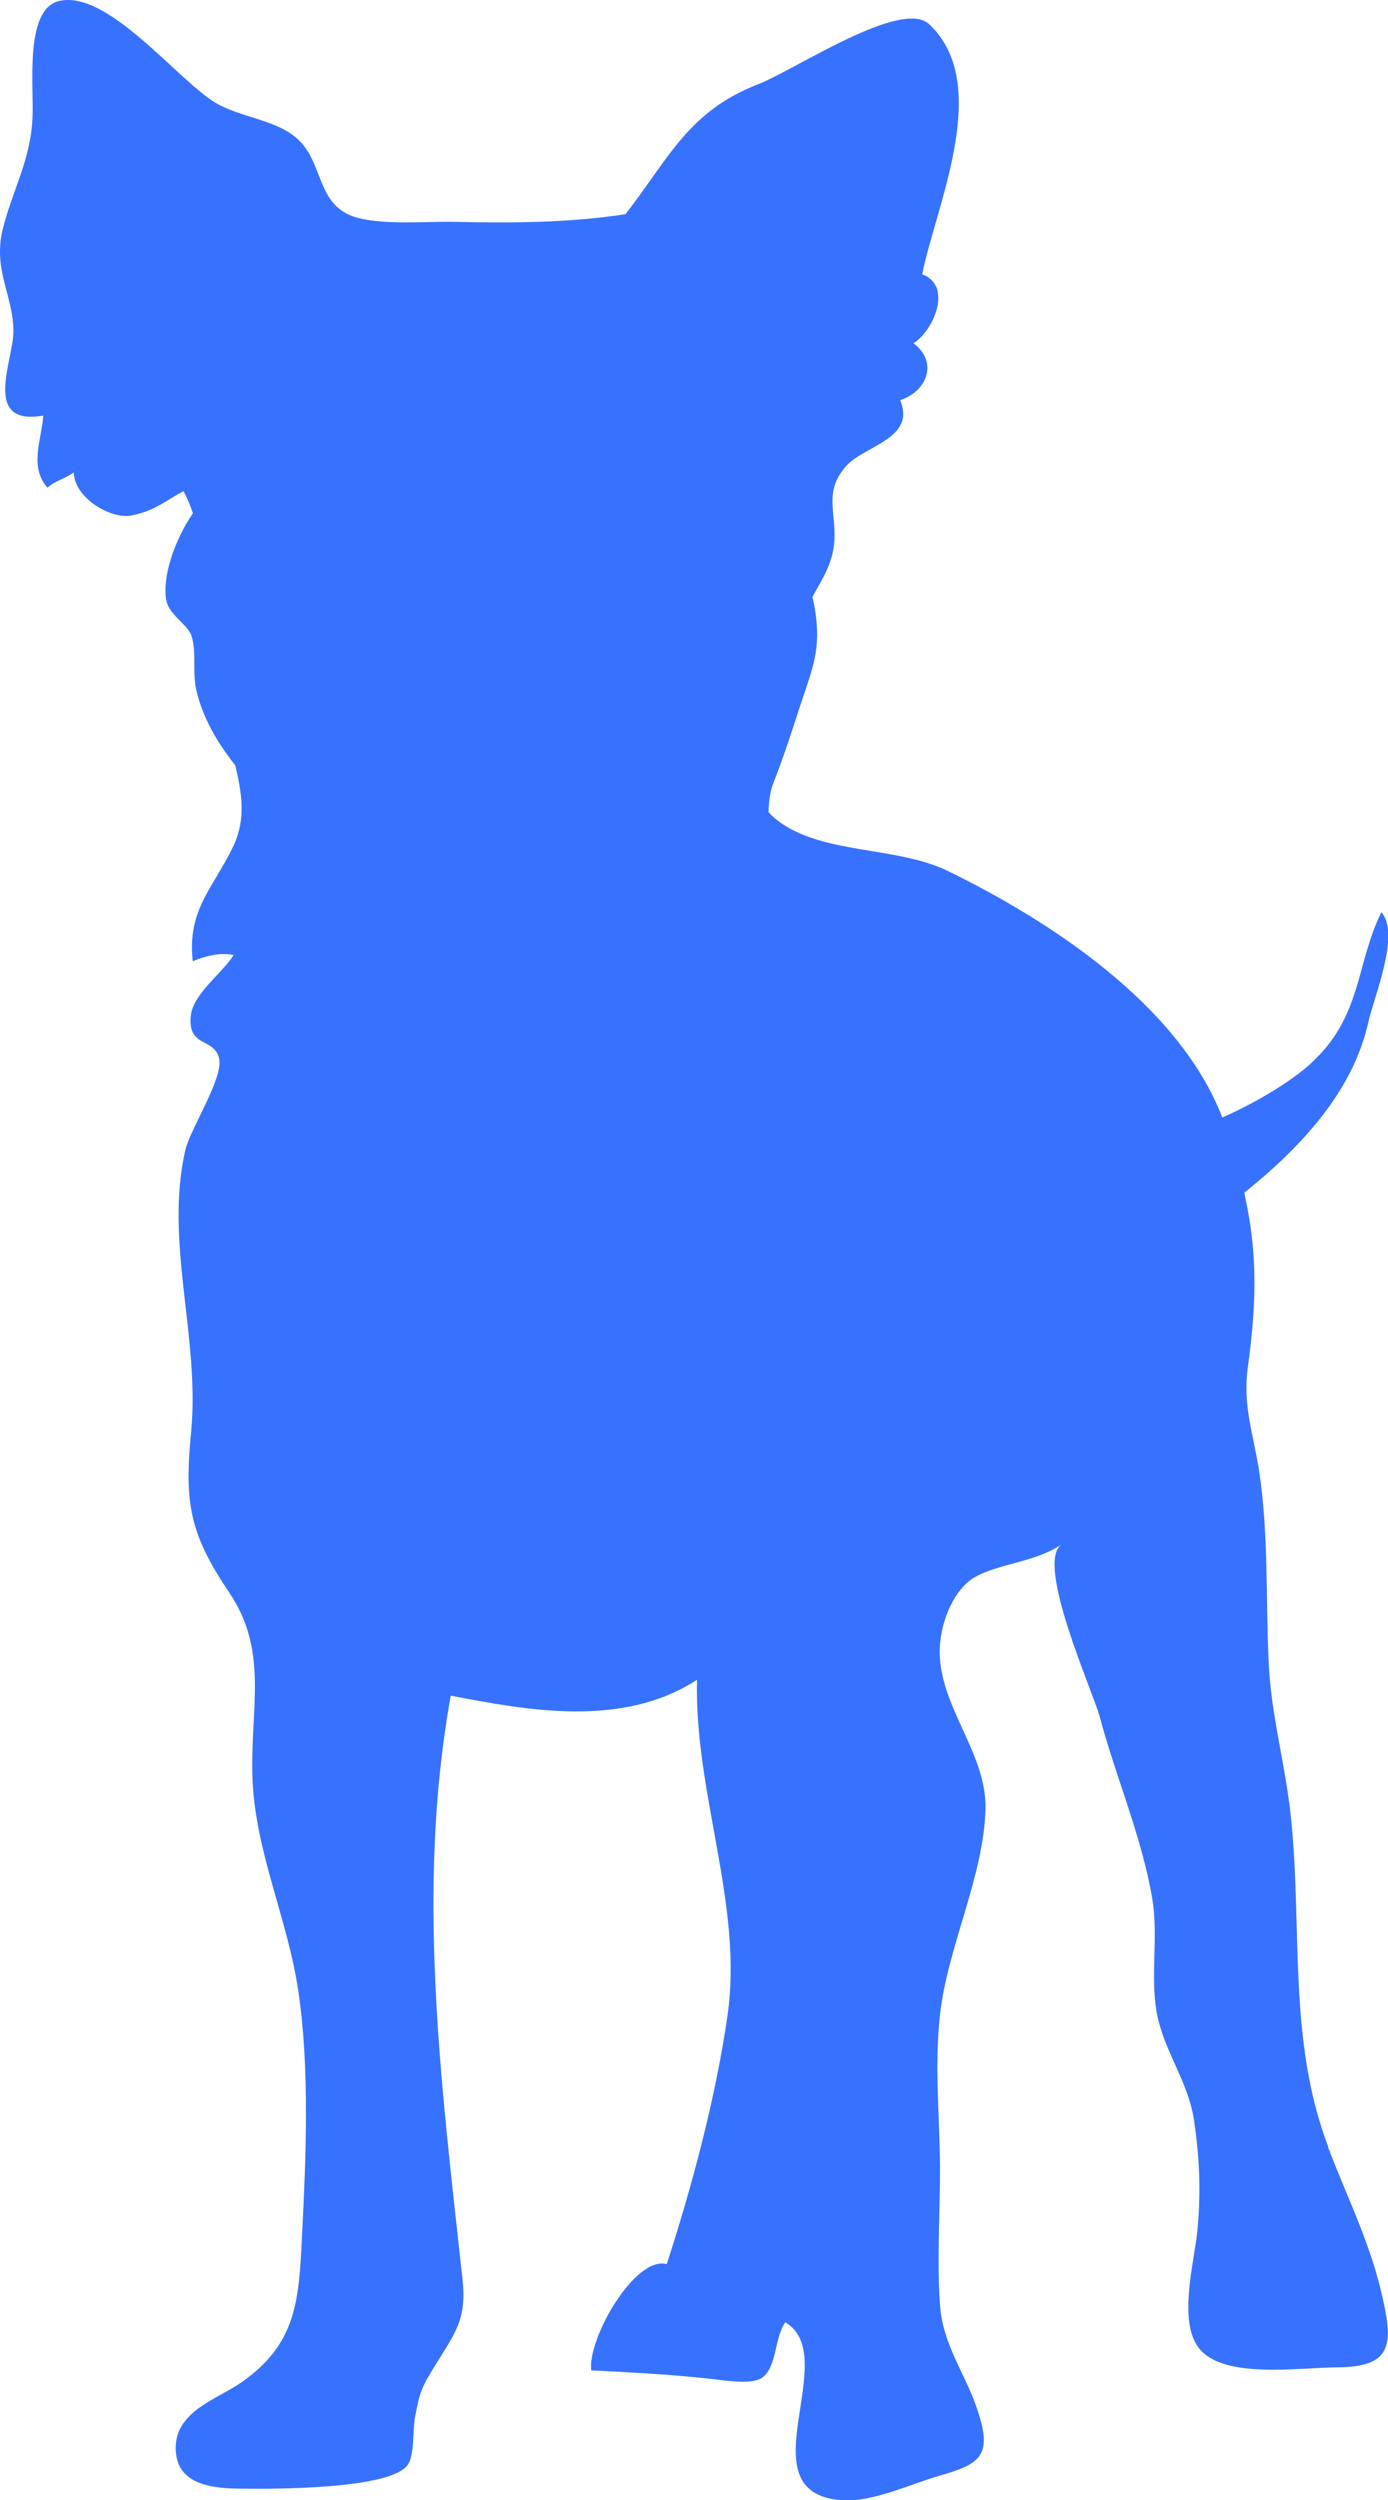 <?xml version="1.0" encoding="UTF-8"?>
<svg id="Layer_2" data-name="Layer 2" xmlns="http://www.w3.org/2000/svg" viewBox="0 0 69.28 124.77">
  <defs>
    <style>
      .cls-1 {
        fill: #3772ff;
        stroke-width: 0px;
      }
    </style>
  </defs>
  <g id="Layer_1-2" data-name="Layer 1">
    <path class="cls-1" d="M66.3,107.14c-2.05-5.37-1.27-11.01-1.88-16.59-.28-2.58-.99-5.01-1.1-7.67-.14-3.13,0-6.28-.46-9.39-.28-1.89-.85-3.31-.57-5.3.35-2.58.49-4.95.04-7.53-.07-.38-.14-.76-.22-1.14,2.92-2.34,5.43-5.12,6.18-8.48.3-1.33,1.62-4.43.66-5.52-1.31,2.67-.95,5.25-3.59,7.61-.88.79-2.52,1.83-4.35,2.64-2.15-5.59-8.53-9.78-13.69-12.3-2.58-1.26-6.24-.81-8.49-2.51-.18-.13-.33-.28-.47-.43.02-.58.09-1.07.23-1.42.54-1.37.9-2.52,1.35-3.89.61-1.86,1.06-2.78.74-4.8-.03-.21-.08-.42-.13-.63.45-.83.97-1.58,1.08-2.62.16-1.57-.57-2.61.62-3.93.89-.99,3.49-1.36,2.68-3.27,1.4-.46,1.88-1.95.66-2.84.98-.58,2-2.87.44-3.44.67-3.39,3.54-9.49.35-12.48-1.39-1.3-6.67,2.26-8.53,2.99-3.5,1.36-4.44,3.67-6.63,6.49-2.83.43-5.7.45-8.58.38-1.4-.03-4.01.22-5.26-.37-1.48-.7-1.32-2.47-2.36-3.6-1.02-1.11-2.91-1.19-4.23-1.95C8.88,4.03,5.39-.53,2.95.05c-1.76.42-1.24,4.32-1.33,5.88-.11,2.1-.98,3.51-1.48,5.49-.51,2.05.53,3.35.53,5.11,0,1.46-1.59,4.75,1.49,4.21-.08,1.21-.72,2.54.21,3.6.33-.33.98-.49,1.31-.77.04,1.34,1.92,2.34,2.84,2.16,1.21-.23,1.65-.69,2.64-1.22.19.36.34.72.47,1.1-.89,1.3-1.55,3.16-1.33,4.34.14.76,1.06,1.18,1.26,1.79.25.77.05,1.8.22,2.61.3,1.4,1.03,2.66,1.96,3.84.33,1.35.54,2.67-.07,3.98-.98,2.11-2.34,3.18-2.05,5.8.58-.24,1.34-.46,2.04-.31-.53.87-2,1.92-2.13,2.99-.2,1.68,1.19,1.09,1.41,2.2.2.97-1.45,3.51-1.69,4.54-1.05,4.6.74,9.36.29,14.06-.34,3.51-.1,5.06,1.9,8.02,2.03,3.01,1,5.9,1.17,9.45.18,3.6,1.76,6.9,2.28,10.44.58,3.9.38,8.37.18,12.33-.16,3.13-.27,5.28-3.02,7.2-1.21.84-3.24,1.42-3.28,3.22-.03,1.75,1.53,2.06,3.08,2.08,1.82.03,7.6.04,8.49-1.17.37-.5.25-1.83.38-2.43.2-.95.22-1.28.8-2.22,1.19-1.96,1.8-2.55,1.56-4.68-1.05-9.61-2.33-19.42-.58-29.07,3.86.74,8.56,1.62,12.29-.79-.14,5.69,2.32,11.25,1.52,16.77-.6,4.14-1.76,8.47-3.03,12.39-1.58-.44-3.96,3.71-3.77,5.3,2,.1,3.89.2,5.85.41.68.07,2.12.33,2.66-.03.78-.53.62-2.02,1.18-2.78,2.89,1.74-2.11,8.51,2.8,8.88,1.53.12,3.48-.82,4.92-1.23,2.06-.59,2.64-1.02,1.84-3.36-.6-1.77-1.7-3.16-1.84-5.15-.16-2.24,0-4.55,0-6.79-.01-2.6-.29-5.1,0-7.71.38-3.38,2.18-6.88,2.27-10.25.07-2.85-2.4-5.19-2.28-8.06.06-1.39.75-2.94,1.74-3.51,1.21-.69,3.01-.74,4.34-1.64-1.35.91,1.59,7.41,1.9,8.6.79,2.96,2.11,6.03,2.62,9.06.32,1.89-.1,3.81.22,5.67.34,1.94,1.58,3.45,1.87,5.42.28,1.92.35,3.63.16,5.54-.16,1.57-.97,4.49.09,5.83,1.23,1.55,4.96.96,6.87.95,2.89-.01,2.83-1.23,2.2-3.86-.6-2.49-1.73-4.76-2.63-7.12Z"/>
  </g>
</svg>